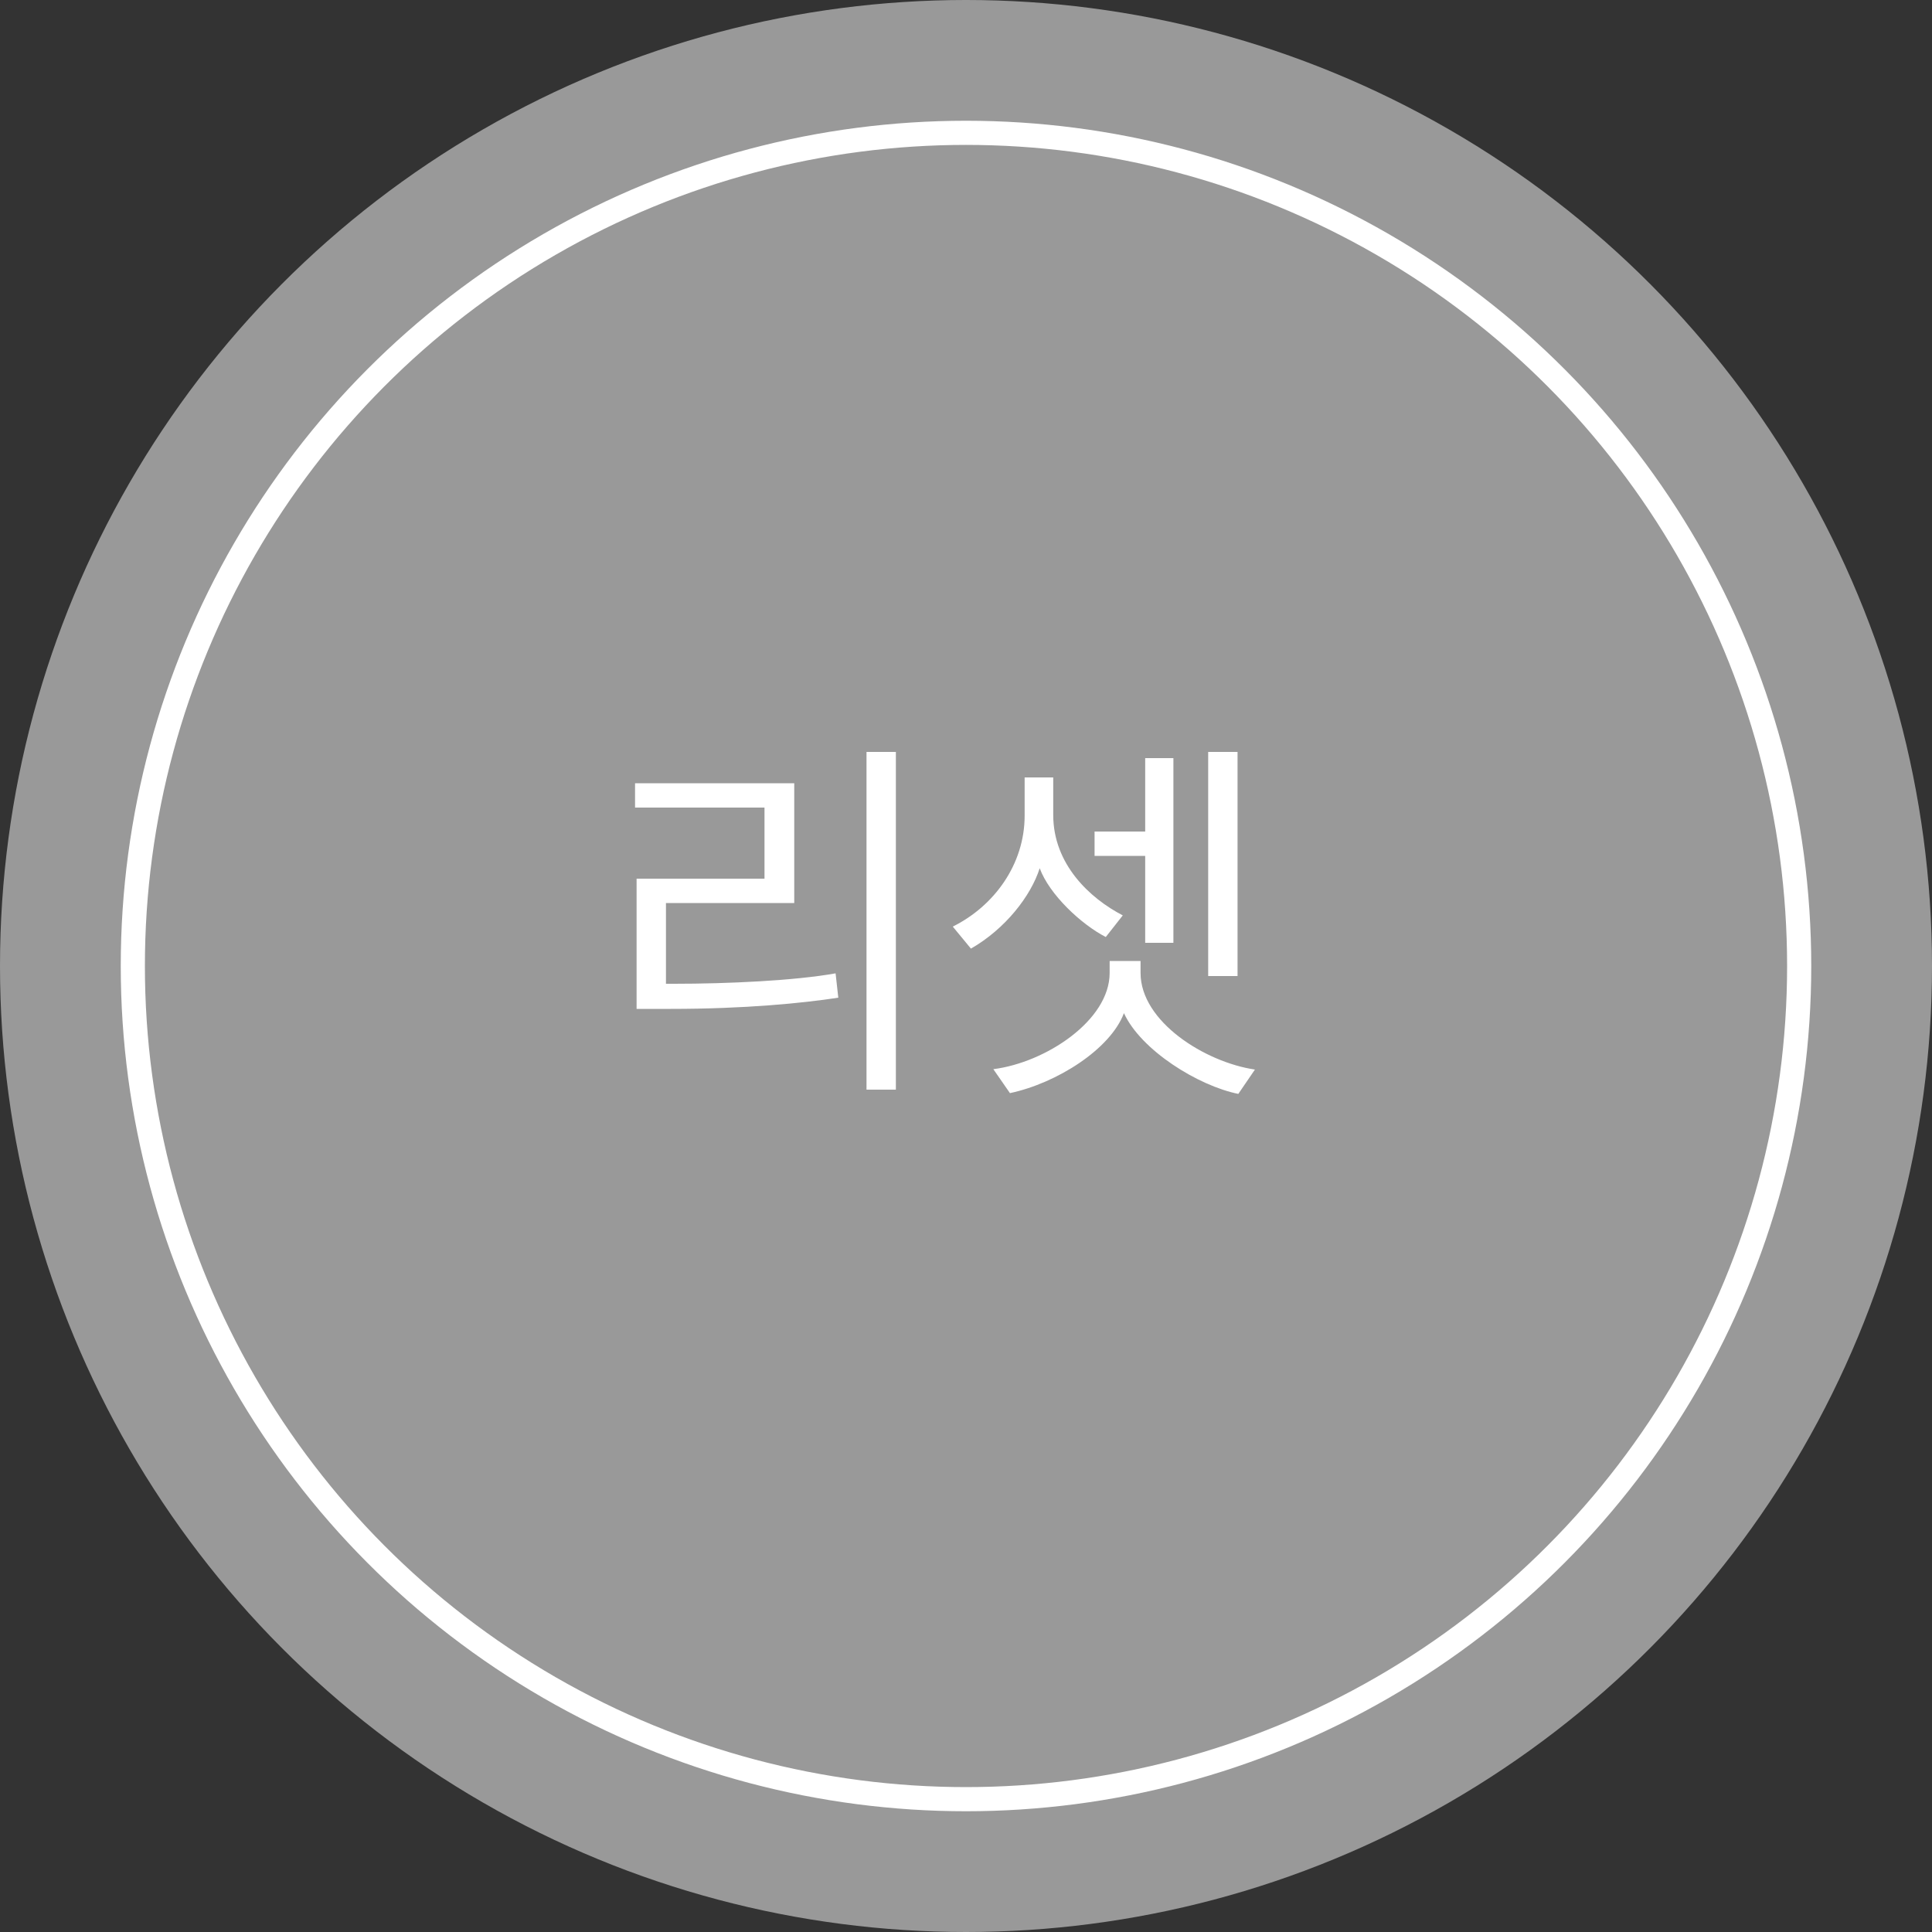 <svg width="80" height="80" viewBox="0 0 80 80" fill="none" xmlns="http://www.w3.org/2000/svg">
<rect x="0" y="0" width="80" height="80" fill="#333333" stroke="none"/>
<circle cx="40" cy="40" r="40" fill="#999999"/>
<circle cx="40" cy="40" r="34.5" stroke="white"/>
<path d="M35.88 31.136H37.096V45.12H35.88V31.136ZM34.6 40.304L34.712 41.312C33.256 41.536 30.856 41.776 27.784 41.776H26.36V36.384H31.656V33.44H26.296V32.432H32.888V37.392H27.576V40.736H27.912C30.136 40.736 32.904 40.608 34.6 40.304ZM51.244 40.416H50.028V31.136H51.244V40.416ZM48.588 39.04H47.42V35.44H45.324V34.432H47.42V31.392H48.588V39.04ZM51.964 44.288L51.276 45.296C49.612 44.96 47.244 43.488 46.54 41.952C45.98 43.44 43.772 44.848 41.82 45.264L41.132 44.272C43.292 44 45.948 42.256 45.948 40.288V39.792H47.228V40.288C47.228 42.304 49.9 43.984 51.964 44.288ZM46.492 37.904L45.788 38.8C44.764 38.272 43.452 37.04 43.052 35.952C42.684 37.104 41.628 38.464 40.204 39.28L39.452 38.368C41.164 37.52 42.428 35.792 42.428 33.776V32.192H43.612V33.744C43.612 35.792 45.132 37.2 46.492 37.904Z" fill="white"/>
</svg>
